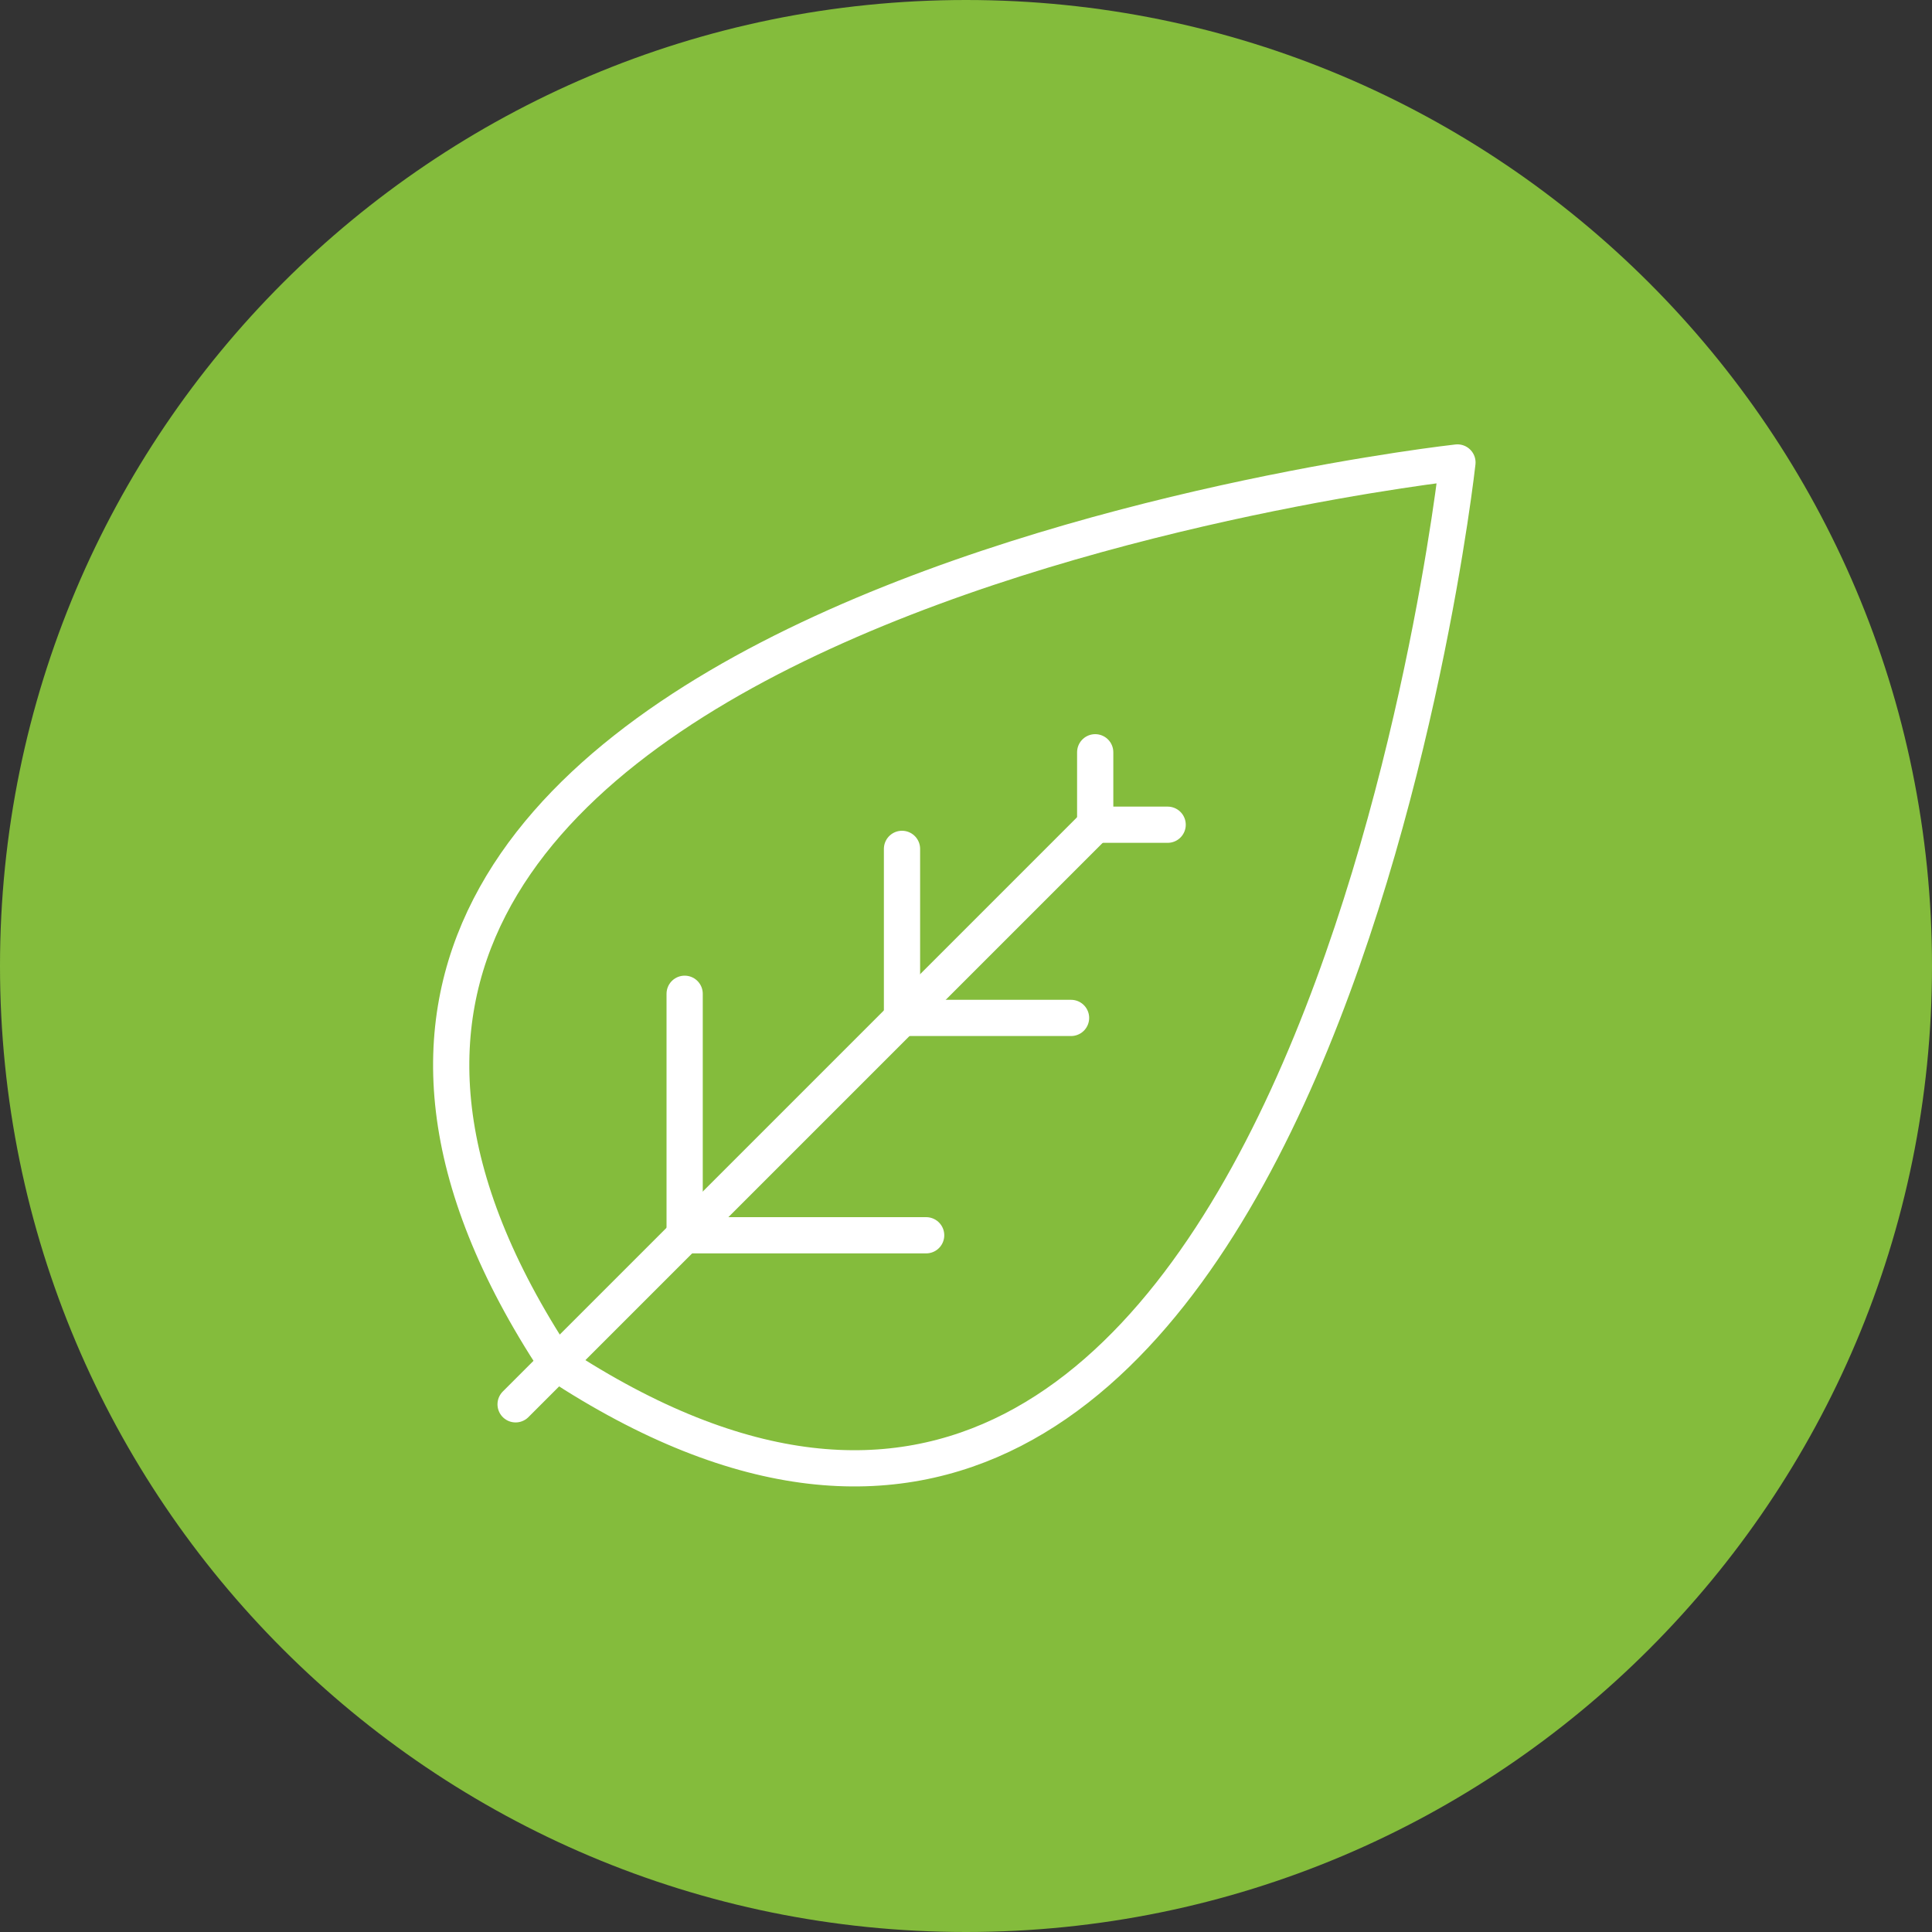 <svg id="Layer_1" xmlns="http://www.w3.org/2000/svg" xmlns:xlink="http://www.w3.org/1999/xlink" viewBox="0 0 160 160"><rect x="0" y="0" width="160" height="160" fill="#333333" stroke="none"/><style>.st0{clip-path:url(#SVGID_2_);fill:#84bc3c}.st1,.st2{fill:none;stroke:#fff;stroke-width:3;stroke-linecap:round;stroke-miterlimit:10}.st2{clip-path:url(#SVGID_4_);stroke-linejoin:round}</style><defs><path id="SVGID_1_" d="M0 0h160v160H0z"/></defs><clipPath id="SVGID_2_"><use xlink:href="#SVGID_1_" overflow="visible"/></clipPath><path class="st0" d="M80 160c44.2 0 80-35.8 80-80S124.2 0 80 0 0 35.8 0 80s35.8 80 80 80"/><path class="st1" d="M90.7 68.3l-48 48"/><g><defs><path id="SVGID_3_" d="M0 0h160v160H0z"/></defs><clipPath id="SVGID_4_"><use xlink:href="#SVGID_3_" overflow="visible"/></clipPath><path class="st2" d="M120.7 38.3S108 153.6 46.1 112.9C5.3 51 120.7 38.3 120.7 38.3z"/></g><path class="st1" d="M96.7 68.3h-6v-6m-2 22h-14v-14m2 32h-20v-20"/></svg>